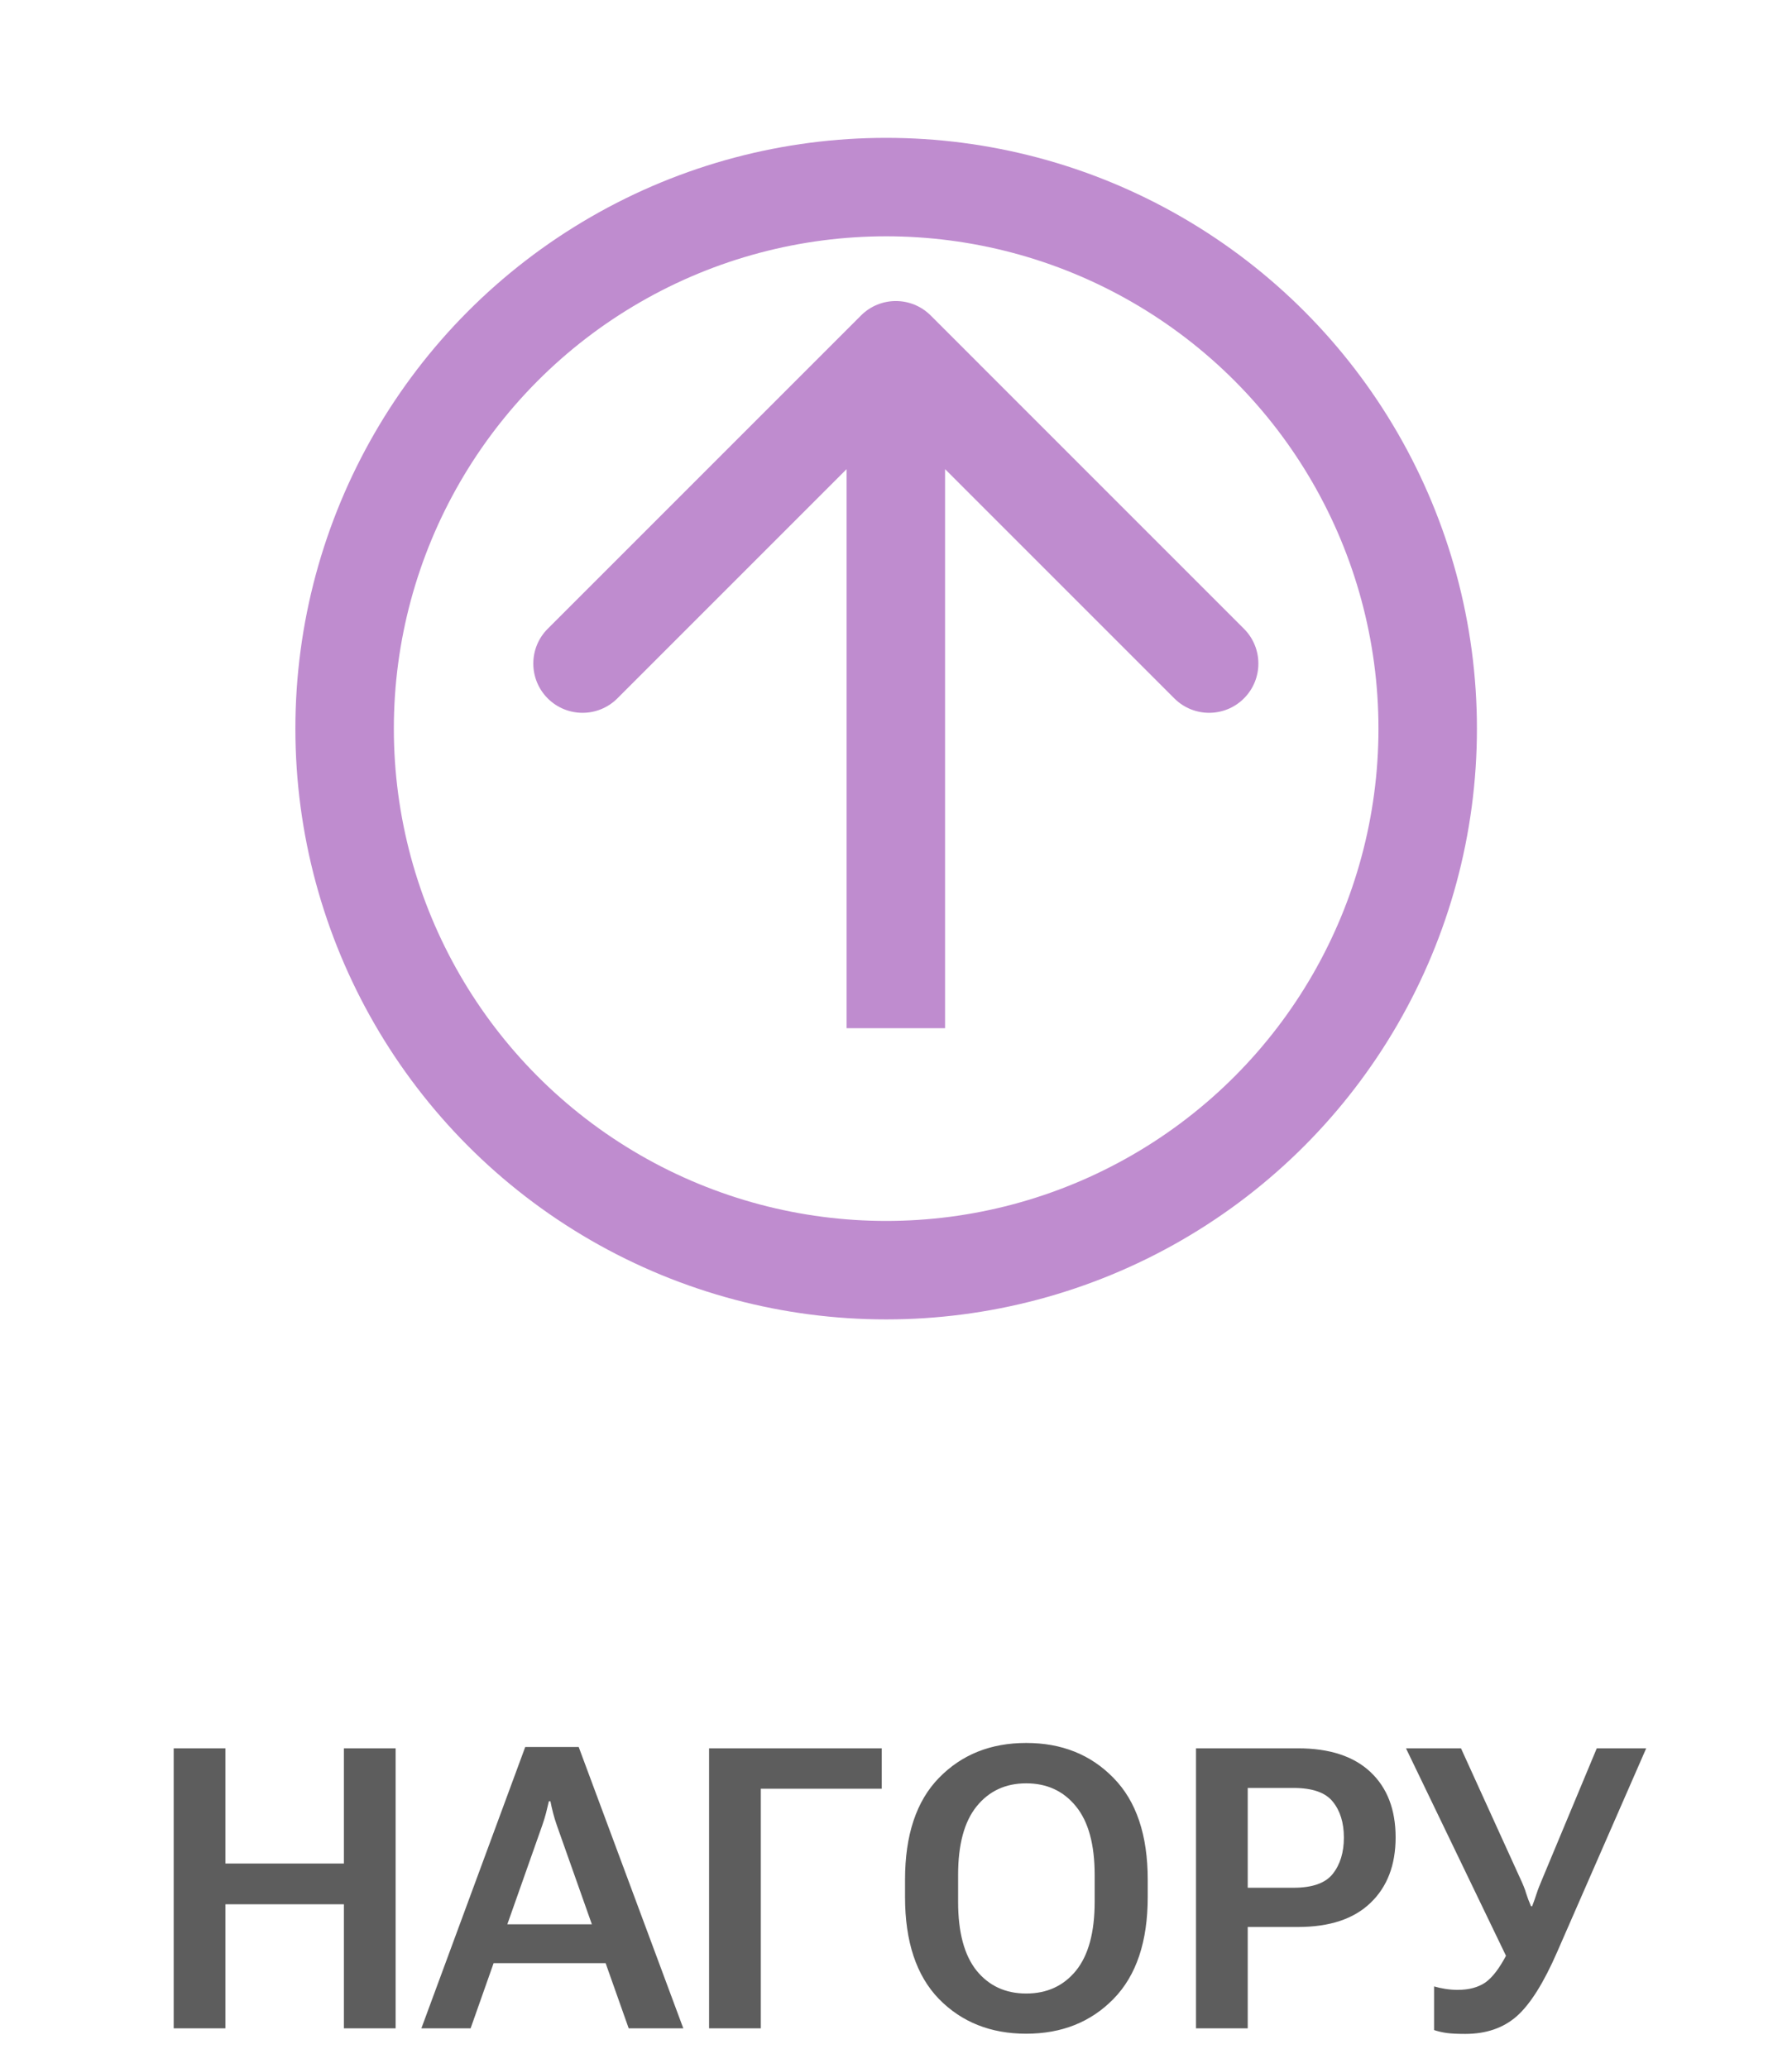 <svg width="91" height="105" viewBox="0 0 91 105" fill="none" xmlns="http://www.w3.org/2000/svg">
<g filter="url(#filter0_d_275_64)">
<circle cx="45" cy="33" r="30" fill="white"/>
<circle cx="45" cy="33" r="27.5" stroke="#BF8CCF" stroke-width="5"/>
</g>
<path d="M47.26 16.019C46.283 15.043 44.7 15.043 43.724 16.019L27.814 31.929C26.838 32.905 26.838 34.488 27.814 35.465C28.791 36.441 30.373 36.441 31.35 35.465L45.492 21.323L59.634 35.465C60.61 36.441 62.193 36.441 63.169 35.465C64.146 34.488 64.146 32.905 63.169 31.929L47.26 16.019ZM47.992 52.213L47.992 17.787L42.992 17.787L42.992 52.213L47.992 52.213Z" fill="#BF8CCF"/>
<path d="M8.82 103V88.781H11.447V94.631H17.463V88.781H20.09V103H17.463V96.701H11.447V103H8.82ZM21.398 103L26.672 88.713H29.387L34.699 103H31.926L28.283 92.707C28.205 92.486 28.14 92.274 28.088 92.072C28.036 91.87 27.99 91.669 27.951 91.467H27.873C27.828 91.669 27.779 91.87 27.727 92.072C27.674 92.274 27.609 92.486 27.531 92.707L23.898 103H21.398ZM24.143 99.689L24.768 97.717H31.174L31.799 99.689H24.143ZM36.008 103V88.781H44.777V90.832H38.635V103H36.008ZM45.959 96.33V95.451C45.959 93.186 46.532 91.463 47.678 90.285C48.83 89.1 50.308 88.508 52.111 88.508C53.915 88.508 55.393 89.1 56.545 90.285C57.704 91.463 58.283 93.186 58.283 95.451V96.33C58.283 98.596 57.704 100.321 56.545 101.506C55.393 102.684 53.915 103.273 52.111 103.273C50.308 103.273 48.83 102.684 47.678 101.506C46.532 100.321 45.959 98.596 45.959 96.33ZM48.654 96.574C48.654 98.124 48.967 99.289 49.592 100.07C50.223 100.845 51.063 101.232 52.111 101.232C53.166 101.232 54.009 100.845 54.641 100.07C55.272 99.289 55.588 98.124 55.588 96.574V95.207C55.588 93.664 55.272 92.505 54.641 91.731C54.009 90.949 53.166 90.559 52.111 90.559C51.063 90.559 50.223 90.949 49.592 91.731C48.967 92.505 48.654 93.664 48.654 95.207V96.574ZM60.734 103V88.781H65.92C67.515 88.781 68.739 89.182 69.592 89.982C70.445 90.783 70.871 91.89 70.871 93.303C70.871 94.709 70.445 95.819 69.592 96.633C68.745 97.447 67.518 97.853 65.91 97.853H63.361V103H60.734ZM63.361 95.861H65.686C66.643 95.861 67.307 95.627 67.678 95.158C68.055 94.683 68.244 94.068 68.244 93.312C68.244 92.557 68.055 91.949 67.678 91.486C67.307 91.024 66.643 90.793 65.686 90.793H63.361V95.861ZM72.824 100.871C73 100.923 73.192 100.965 73.4 100.998C73.615 101.031 73.82 101.047 74.016 101.047C74.588 101.047 75.057 100.923 75.422 100.676C75.787 100.422 76.151 99.943 76.516 99.24L76.477 99.318L71.398 88.781H74.191L77.16 95.305C77.336 95.676 77.45 95.959 77.502 96.154C77.561 96.343 77.642 96.558 77.746 96.799H77.805C77.896 96.558 77.971 96.346 78.029 96.164C78.088 95.975 78.199 95.692 78.361 95.314L81.086 88.781H83.596L79.074 99.123C78.391 100.692 77.707 101.779 77.023 102.385C76.34 102.984 75.467 103.283 74.406 103.283C73.996 103.283 73.677 103.267 73.449 103.234C73.228 103.202 73.019 103.153 72.824 103.088V100.871Z" fill="#5D5D5D"/>
<defs>
<filter id="filter0_d_275_64" x="8" y="0" width="74" height="74" filterUnits="userSpaceOnUse" color-interpolation-filters="sRGB">
<feFlood flood-opacity="0" result="BackgroundImageFix"/>
<feColorMatrix in="SourceAlpha" type="matrix" values="0 0 0 0 0 0 0 0 0 0 0 0 0 0 0 0 0 0 127 0" result="hardAlpha"/>
<feMorphology radius="1" operator="dilate" in="SourceAlpha" result="effect1_dropShadow_275_64"/>
<feOffset dy="4"/>
<feGaussianBlur stdDeviation="3"/>
<feComposite in2="hardAlpha" operator="out"/>
<feColorMatrix type="matrix" values="0 0 0 0 0.608 0 0 0 0 0.31 0 0 0 0 0.718 0 0 0 0.35 0"/>
<feBlend mode="normal" in2="BackgroundImageFix" result="effect1_dropShadow_275_64"/>
<feBlend mode="normal" in="SourceGraphic" in2="effect1_dropShadow_275_64" result="shape"/>
</filter>
</defs>
</svg>
